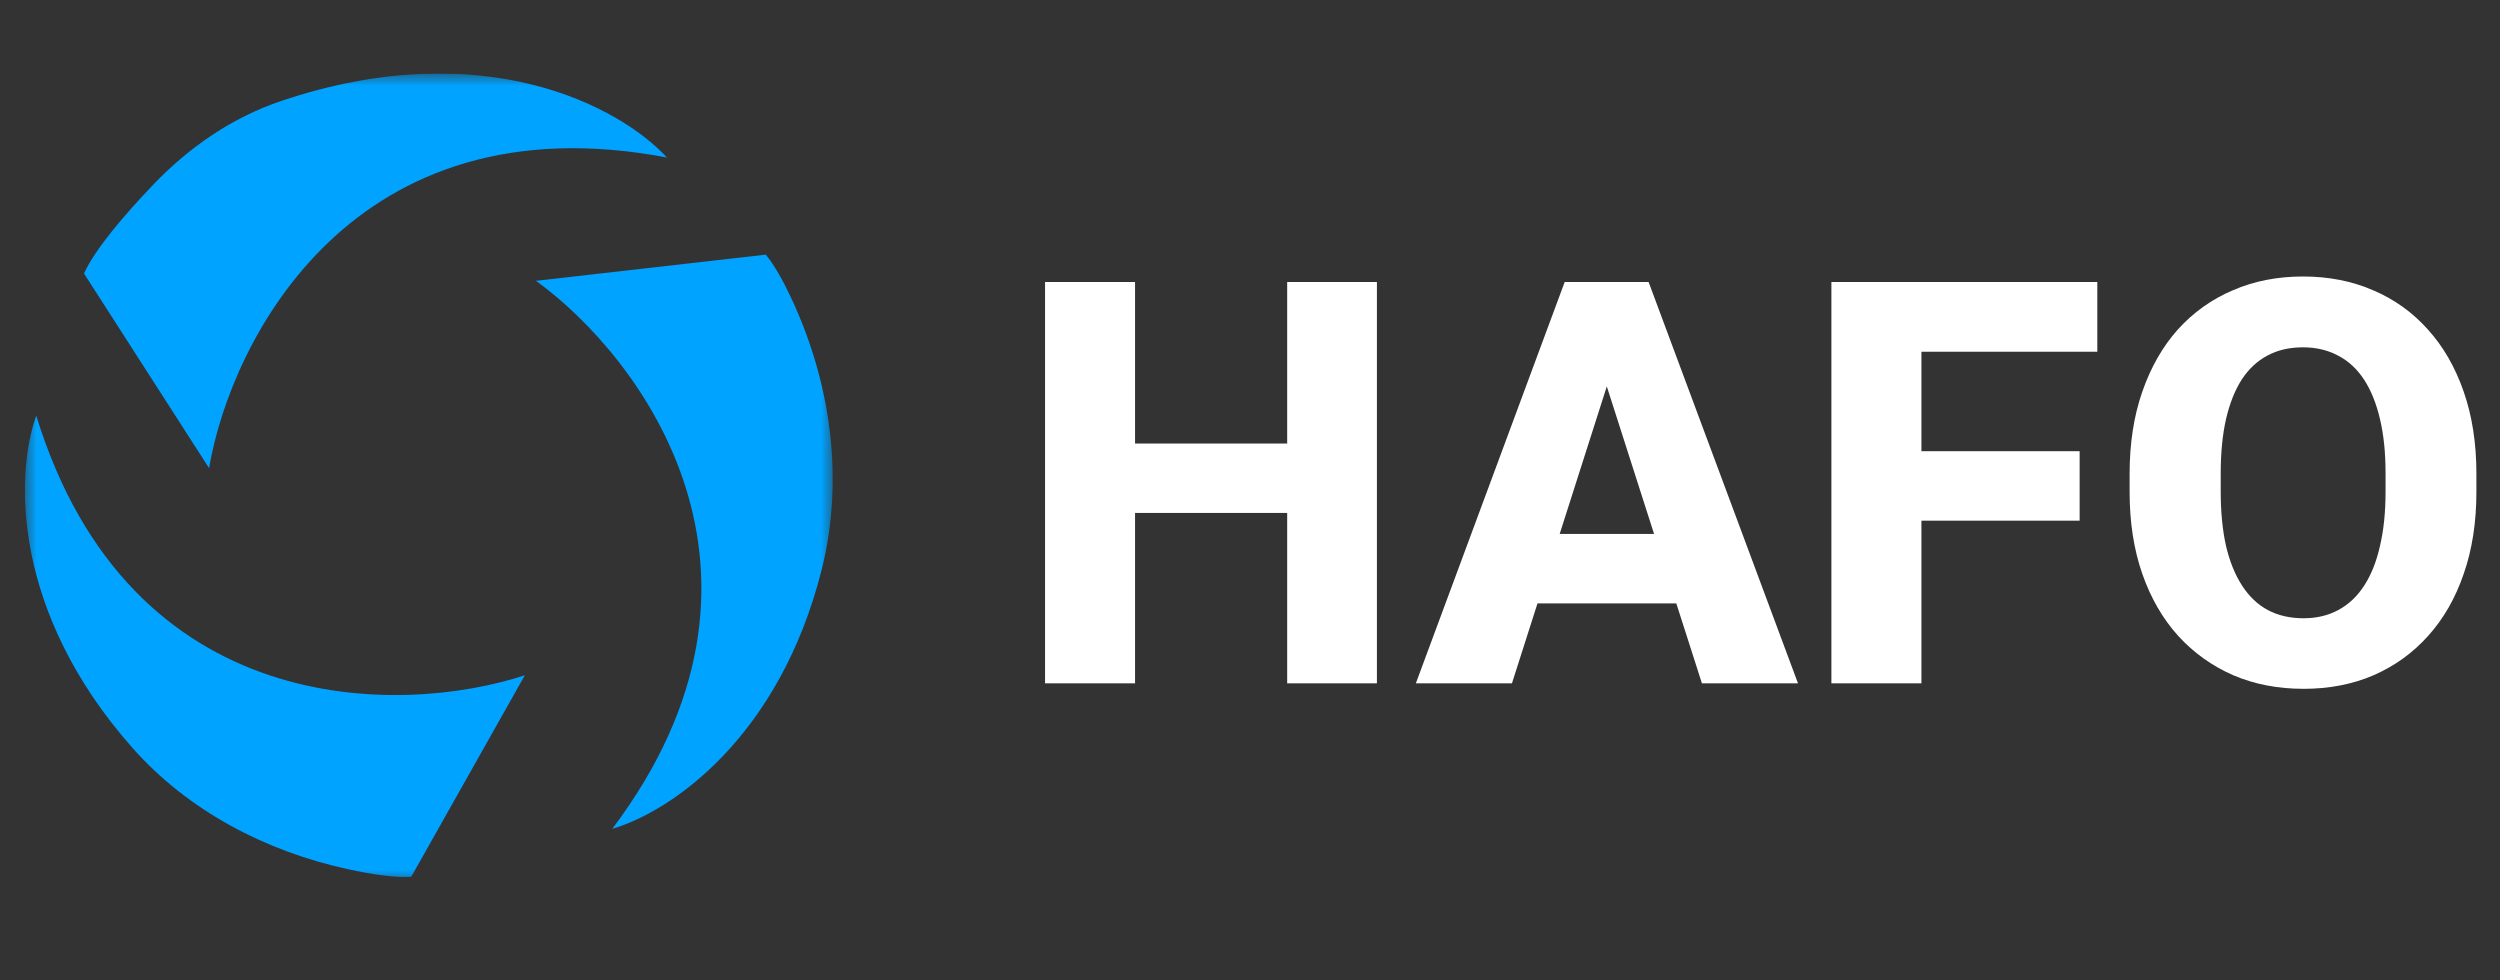 <svg width="102" height="40" viewBox="0 0 102 40" fill="none" xmlns="http://www.w3.org/2000/svg">
<rect x="0" y="0" width="102" height="40" fill="#333333" stroke="none"/>
<path d="M53.644 18.095V20.929H45.15V18.095H53.644ZM46.31 11.506V27.879H42.638V11.506H46.31ZM56.178 11.506V27.879H52.517V11.506H56.178ZM65.923 14.621L61.688 27.879H57.767L63.839 11.506H66.318L65.923 14.621ZM69.438 27.879L65.191 14.621L64.751 11.506H67.263L73.358 27.879H69.438ZM69.257 21.784V24.618H60.707V21.784H69.257ZM78.394 11.506V27.879H74.721V11.506H78.394ZM84.849 18.41V21.244H77.369V18.41H84.849ZM85.57 11.506V14.351H77.369V11.506H85.57ZM101.037 19.332V20.063C101.037 21.308 100.865 22.425 100.519 23.414C100.181 24.404 99.697 25.247 99.066 25.945C98.442 26.642 97.699 27.178 96.835 27.553C95.979 27.92 95.029 28.104 93.985 28.104C92.941 28.104 91.987 27.92 91.124 27.553C90.26 27.178 89.509 26.642 88.871 25.945C88.24 25.247 87.752 24.404 87.406 23.414C87.061 22.425 86.888 21.308 86.888 20.063V19.332C86.888 18.088 87.061 16.971 87.406 15.981C87.752 14.984 88.236 14.137 88.859 13.44C89.49 12.743 90.237 12.21 91.101 11.843C91.965 11.468 92.918 11.281 93.963 11.281C95.006 11.281 95.96 11.468 96.824 11.843C97.688 12.21 98.431 12.743 99.054 13.44C99.686 14.137 100.174 14.984 100.519 15.981C100.865 16.971 101.037 18.088 101.037 19.332ZM97.331 20.063V19.31C97.331 18.478 97.256 17.743 97.105 17.106C96.955 16.461 96.737 15.921 96.452 15.486C96.167 15.052 95.814 14.726 95.393 14.508C94.972 14.283 94.496 14.171 93.963 14.171C93.406 14.171 92.923 14.283 92.509 14.508C92.096 14.726 91.747 15.052 91.462 15.486C91.184 15.921 90.969 16.461 90.82 17.106C90.677 17.743 90.605 18.478 90.605 19.31V20.063C90.605 20.888 90.677 21.623 90.82 22.267C90.969 22.905 91.187 23.444 91.473 23.887C91.758 24.329 92.107 24.663 92.521 24.887C92.941 25.112 93.429 25.225 93.985 25.225C94.518 25.225 94.991 25.112 95.405 24.887C95.825 24.663 96.178 24.329 96.463 23.887C96.749 23.444 96.963 22.905 97.105 22.267C97.256 21.623 97.331 20.888 97.331 20.063Z" fill="white"/>
<g clip-path="url(#clip0_319_2310)">
<mask id="mask0_319_2310" style="mask-type:luminance" maskUnits="userSpaceOnUse" x="1" y="3" width="33" height="33">
<path d="M34 3H1V36H34V3Z" fill="white"/>
</mask>
<g mask="url(#mask0_319_2310)">
<path d="M8.53 19.101L3.427 11.159C3.871 10.176 5.07 8.768 6.266 7.52C7.715 6.007 9.473 4.795 11.458 4.125C19.701 1.341 25.303 4.347 27.21 6.427C14.405 3.991 9.421 13.861 8.53 19.101Z" fill="#00A3FF"/>
<path d="M21.866 11.457L31.245 10.389C31.585 10.802 31.937 11.427 32.277 12.152C33.898 15.599 34.453 19.544 33.525 23.238C31.811 30.064 27.408 33.105 24.981 33.815C32.824 23.404 26.172 14.572 21.866 11.457Z" fill="#00A3FF"/>
<path d="M21.414 27.55L16.778 35.773C16.121 35.814 15.193 35.68 14.191 35.462C10.835 34.731 7.678 33.083 5.402 30.511C0.505 24.976 0.608 19.404 1.479 16.959C5.31 29.418 16.365 29.211 21.414 27.55Z" fill="#00A3FF"/>
</g>
</g>
<defs>
<clipPath id="clip0_319_2310">
<rect width="33" height="33" fill="white" transform="translate(1 3)"/>
</clipPath>
</defs>
</svg>
